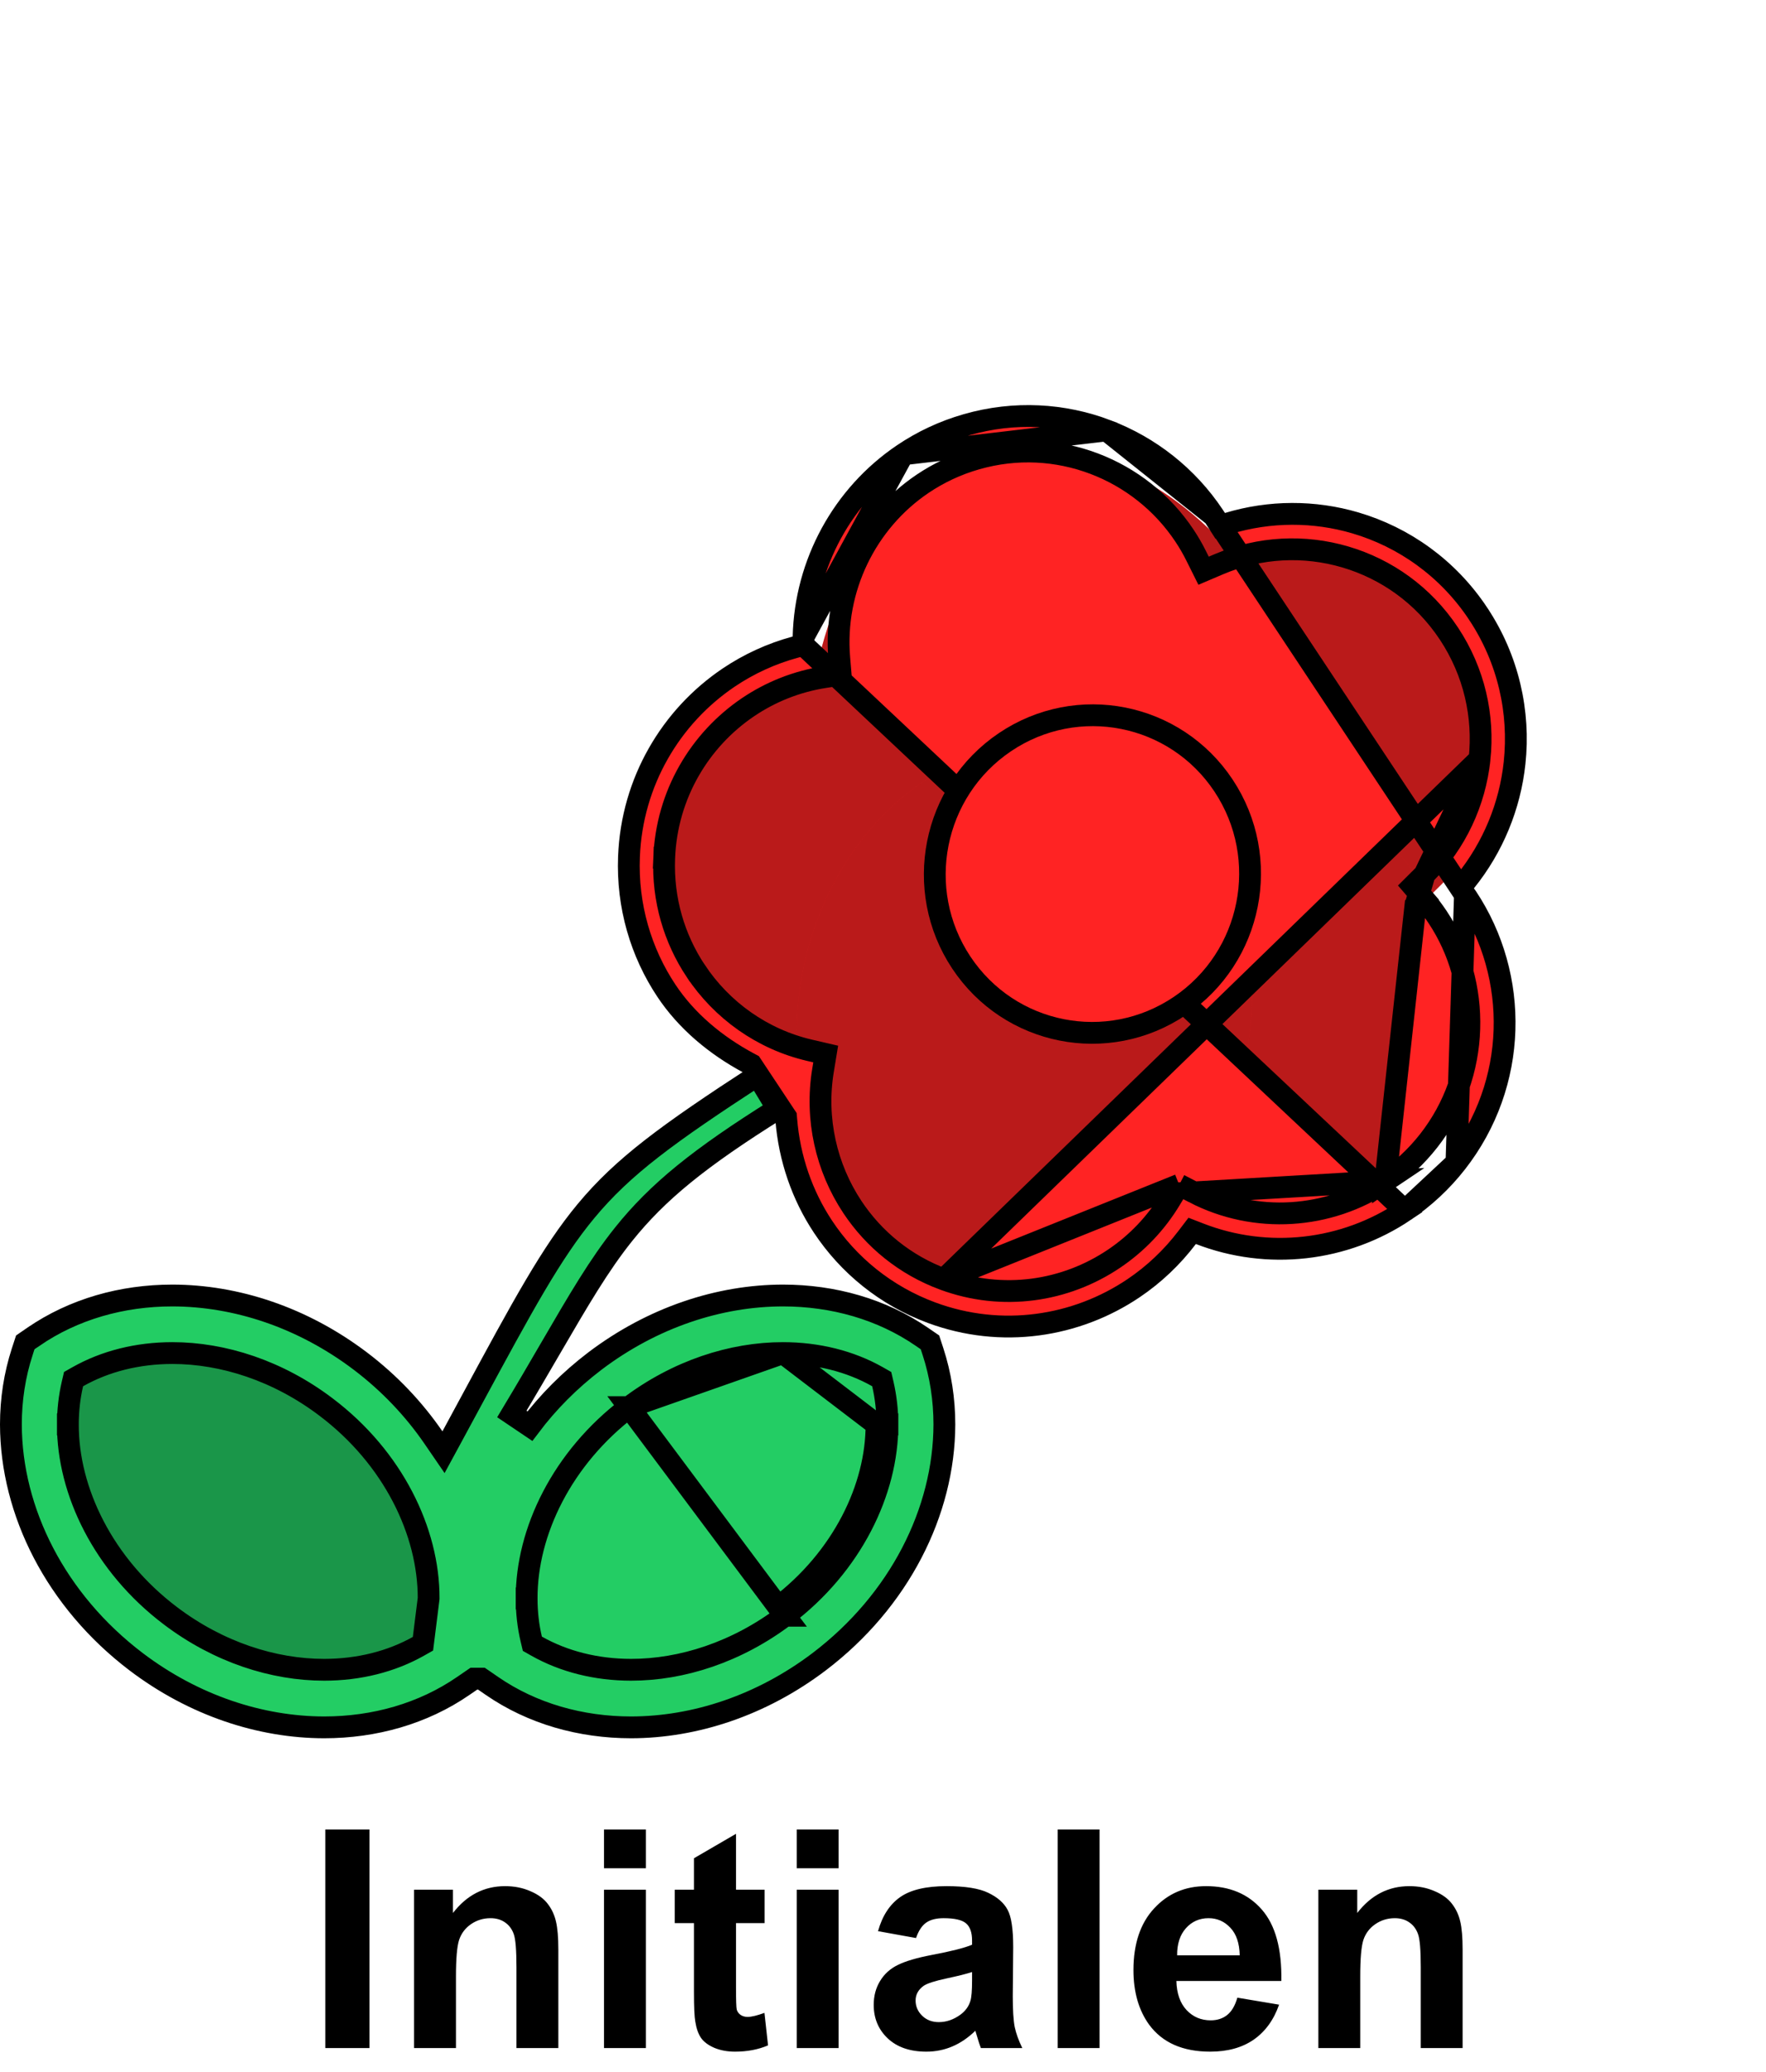 <svg width="81" height="95" viewBox="0 0 81 95" fill="none" xmlns="http://www.w3.org/2000/svg">
<path d="M14.921 93.899V83.878H16.945V93.899H14.921ZM25.609 93.899H23.688V90.194C23.688 89.41 23.647 88.905 23.565 88.677C23.483 88.444 23.349 88.264 23.162 88.137C22.98 88.009 22.759 87.945 22.499 87.945C22.166 87.945 21.868 88.037 21.603 88.219C21.339 88.401 21.157 88.643 21.057 88.943C20.961 89.244 20.913 89.8 20.913 90.611V93.899H18.992V86.64H20.776V87.706C21.41 86.886 22.207 86.476 23.169 86.476C23.593 86.476 23.98 86.553 24.331 86.708C24.682 86.858 24.946 87.052 25.124 87.289C25.306 87.526 25.432 87.795 25.5 88.096C25.573 88.397 25.609 88.827 25.609 89.388V93.899ZM27.704 85.655V83.878H29.625V85.655H27.704ZM27.704 93.899V86.64H29.625V93.899H27.704ZM35.07 86.64V88.171H33.758V91.097C33.758 91.689 33.769 92.035 33.792 92.136C33.819 92.231 33.876 92.311 33.962 92.375C34.054 92.439 34.163 92.471 34.291 92.471C34.468 92.471 34.726 92.409 35.063 92.286L35.227 93.776C34.781 93.968 34.275 94.064 33.71 94.064C33.363 94.064 33.051 94.007 32.773 93.893C32.495 93.774 32.29 93.624 32.158 93.441C32.03 93.255 31.941 93.004 31.891 92.689C31.85 92.466 31.83 92.015 31.83 91.336V88.171H30.948V86.64H31.83V85.197L33.758 84.076V86.64H35.07ZM36.543 85.655V83.878H38.464V85.655H36.543ZM36.543 93.899V86.64H38.464V93.899H36.543ZM42.015 88.855L40.272 88.54C40.468 87.838 40.805 87.319 41.284 86.981C41.762 86.644 42.473 86.476 43.416 86.476C44.273 86.476 44.911 86.578 45.33 86.783C45.75 86.984 46.044 87.241 46.212 87.556C46.385 87.866 46.472 88.438 46.472 89.272L46.452 91.514C46.452 92.152 46.481 92.623 46.54 92.929C46.604 93.23 46.72 93.553 46.889 93.899H44.989C44.938 93.772 44.877 93.583 44.804 93.332C44.772 93.218 44.749 93.143 44.736 93.106C44.408 93.425 44.057 93.665 43.683 93.824C43.309 93.984 42.91 94.064 42.487 94.064C41.739 94.064 41.149 93.861 40.716 93.455C40.288 93.049 40.074 92.537 40.074 91.917C40.074 91.507 40.172 91.142 40.367 90.823C40.563 90.5 40.837 90.254 41.188 90.085C41.543 89.912 42.054 89.761 42.719 89.634C43.617 89.465 44.239 89.308 44.585 89.162V88.971C44.585 88.602 44.494 88.34 44.312 88.185C44.13 88.025 43.785 87.945 43.28 87.945C42.938 87.945 42.671 88.014 42.48 88.15C42.288 88.283 42.133 88.517 42.015 88.855ZM44.585 90.413C44.339 90.495 43.95 90.593 43.416 90.707C42.883 90.821 42.535 90.933 42.37 91.042C42.12 91.22 41.995 91.445 41.995 91.719C41.995 91.988 42.095 92.22 42.295 92.416C42.496 92.612 42.751 92.71 43.061 92.71C43.407 92.71 43.738 92.596 44.052 92.368C44.285 92.195 44.437 91.983 44.51 91.732C44.56 91.568 44.585 91.256 44.585 90.796V90.413ZM48.512 93.899V83.878H50.433V93.899H48.512ZM56.753 91.589L58.667 91.91C58.421 92.612 58.031 93.147 57.498 93.517C56.969 93.881 56.306 94.064 55.509 94.064C54.246 94.064 53.312 93.651 52.706 92.826C52.228 92.165 51.988 91.331 51.988 90.324C51.988 89.121 52.303 88.18 52.932 87.501C53.561 86.817 54.356 86.476 55.318 86.476C56.398 86.476 57.25 86.833 57.874 87.549C58.498 88.26 58.797 89.351 58.77 90.823H53.957C53.971 91.393 54.126 91.837 54.422 92.156C54.718 92.471 55.087 92.628 55.529 92.628C55.83 92.628 56.083 92.546 56.288 92.382C56.493 92.218 56.648 91.954 56.753 91.589ZM56.862 89.647C56.849 89.091 56.705 88.67 56.432 88.383C56.158 88.091 55.826 87.945 55.434 87.945C55.014 87.945 54.668 88.098 54.395 88.403C54.121 88.709 53.987 89.123 53.991 89.647H56.862ZM67.085 93.899H65.165V90.194C65.165 89.41 65.124 88.905 65.041 88.677C64.959 88.444 64.825 88.264 64.638 88.137C64.456 88.009 64.235 87.945 63.975 87.945C63.642 87.945 63.344 88.037 63.08 88.219C62.815 88.401 62.633 88.643 62.533 88.943C62.437 89.244 62.389 89.8 62.389 90.611V93.899H60.468V86.64H62.252V87.706C62.886 86.886 63.683 86.476 64.645 86.476C65.069 86.476 65.456 86.553 65.807 86.708C66.158 86.858 66.422 87.052 66.6 87.289C66.782 87.526 66.908 87.795 66.976 88.096C67.049 88.397 67.085 88.827 67.085 89.388V93.899Z" fill="black"/>
<ellipse cx="10.39" cy="69.155" rx="10.55" ry="6.5" transform="rotate(-147.453 10.39 69.155)" fill="#23CD64"/>
<ellipse cx="10.39" cy="69.155" rx="10.55" ry="6.5" transform="rotate(-147.453 10.39 69.155)" fill="black" fill-opacity="0.27"/>
<ellipse cx="32.401" cy="69.32" rx="10.489" ry="6.587" transform="rotate(-33.739 32.401 69.32)" fill="#23CD64"/>
<ellipse cx="32.401" cy="69.32" rx="10.489" ry="6.587" transform="rotate(-33.739 32.401 69.32)" fill="black" fill-opacity="0.27"/>
<path d="M3.113 65.308C3.104 68.363 4.743 71.758 7.814 74.078C10.019 75.749 12.544 76.557 14.871 76.556H14.871C16.46 76.555 17.951 76.181 19.209 75.47L19.4 75.362L19.66 73.284C19.66 73.284 19.66 73.284 19.66 73.284C19.669 70.227 18.03 66.834 14.96 64.514C12.755 62.842 10.231 62.034 7.903 62.035H7.902C6.313 62.036 4.822 62.41 3.565 63.121L3.374 63.229L3.324 63.443C3.184 64.044 3.113 64.668 3.113 65.308ZM3.113 65.308C3.113 65.308 3.113 65.308 3.113 65.309H3.613L3.113 65.307C3.113 65.307 3.113 65.308 3.113 65.308ZM35.912 62.035H35.912C37.502 62.036 38.992 62.41 40.25 63.121L40.441 63.23L40.491 63.444C40.63 64.044 40.702 64.669 40.702 65.308M35.912 62.035L40.202 65.309M35.912 62.035C33.584 62.034 31.059 62.842 28.855 64.514M35.912 62.035L28.855 64.514M40.702 65.308C40.702 65.308 40.702 65.309 40.702 65.309H40.202M40.702 65.308C40.702 65.308 40.702 65.308 40.702 65.307L40.202 65.309M40.702 65.308C40.711 68.364 39.071 71.759 36.001 74.078M40.202 65.309C40.211 68.193 38.657 71.445 35.7 73.679M36.001 74.078C36.001 74.078 36.001 74.078 36.002 74.078L35.7 73.679M36.001 74.078L35.7 73.679M36.001 74.078C33.795 75.749 31.272 76.557 28.944 76.556H28.944C27.355 76.555 25.864 76.181 24.607 75.47L24.417 75.362L24.367 75.15C24.224 74.548 24.155 73.922 24.155 73.284M35.7 73.679L28.854 64.514C28.855 64.514 28.855 64.514 28.855 64.514M24.155 73.284C24.155 73.283 24.155 73.283 24.155 73.283H24.655L24.155 73.284C24.155 73.284 24.155 73.284 24.155 73.284ZM24.155 73.284C24.145 70.227 25.785 66.834 28.855 64.514M26.883 55.517C28.588 53.465 30.627 51.983 34.74 49.305L35.668 50.84C32.062 53.093 30.154 54.651 28.601 56.591C27.473 58 26.533 59.615 25.249 61.82C24.727 62.717 24.148 63.711 23.477 64.828L24.305 65.386C25.13 64.292 26.127 63.283 27.286 62.402C29.935 60.397 32.99 59.398 35.912 59.396C38.211 59.396 40.44 60.02 42.288 61.293C42.288 61.293 42.288 61.293 42.288 61.293L42.654 61.544L42.793 61.969C42.793 61.969 42.793 61.969 42.793 61.969C43.145 63.046 43.315 64.173 43.315 65.308C43.306 69.305 41.25 73.394 37.569 76.189C34.919 78.195 31.865 79.193 28.943 79.196C26.643 79.195 24.415 78.571 22.567 77.298L22.206 77.049L22.077 76.961H21.922H21.893H21.738L21.61 77.049L21.247 77.298L21.247 77.298C19.398 78.571 17.17 79.195 14.87 79.196C11.948 79.193 8.894 78.195 6.246 76.189C2.564 73.394 0.508 69.305 0.5 65.308C0.5 64.173 0.67 63.047 1.021 61.969C1.021 61.969 1.021 61.969 1.021 61.968L1.16 61.544L1.525 61.293C1.525 61.293 1.525 61.293 1.526 61.293C3.374 60.02 5.603 59.396 7.902 59.396C10.825 59.398 13.878 60.397 16.527 62.402C17.868 63.419 18.99 64.611 19.88 65.907L20.342 66.581L20.732 65.863C21.043 65.288 21.338 64.743 21.618 64.225C23.985 59.847 25.292 57.432 26.883 55.517Z" fill="#23CD64" stroke="black"/>
<ellipse cx="11.978" cy="16.552" rx="11.978" ry="16.552" transform="matrix(0.968 -0.25 0.238 0.971 33.76 23.985)" fill="#FF2323"/>
<ellipse cx="11.978" cy="16.552" rx="11.978" ry="16.552" transform="matrix(0.968 -0.25 0.238 0.971 33.76 23.985)" fill="black" fill-opacity="0.27"/>
<ellipse cx="11.192" cy="20.527" rx="11.192" ry="20.527" transform="matrix(0.232 0.973 -0.97 0.244 66.811 21.17)" fill="#FF2323"/>
<ellipse cx="11.192" cy="20.527" rx="11.192" ry="20.527" transform="matrix(0.232 0.973 -0.97 0.244 66.811 21.17)" fill="black" fill-opacity="0.27"/>
<ellipse cx="10.384" cy="12.393" rx="10.384" ry="12.393" transform="matrix(-0.63 0.777 -0.795 -0.607 71.869 44.65)" fill="#FF2323"/>
<ellipse cx="10.384" cy="12.393" rx="10.384" ry="12.393" transform="matrix(-0.63 0.777 -0.795 -0.607 71.869 44.65)" fill="black" fill-opacity="0.27"/>
<ellipse cx="10.364" cy="12.415" rx="10.364" ry="12.415" transform="matrix(-0.994 -0.107 0.138 -0.99 55.576 59.852)" fill="#FF2323"/>
<ellipse cx="10.364" cy="12.415" rx="10.364" ry="12.415" transform="matrix(-0.994 -0.107 0.138 -0.99 55.576 59.852)" fill="black" fill-opacity="0.27"/>
<path d="M66.98 40.703L67.216 40.411C68.487 38.836 69.259 36.941 69.468 34.978L69.468 34.978C69.717 32.655 69.186 30.227 67.798 28.138L67.798 28.137C66.411 26.047 64.387 24.627 62.163 23.973L62.163 23.973C60.282 23.42 58.25 23.416 56.321 24L55.963 24.108L55.76 23.793C55.743 23.766 55.726 23.739 55.714 23.718C55.712 23.715 55.71 23.712 55.709 23.71C55.694 23.686 55.684 23.669 55.675 23.655L66.98 40.703ZM66.98 40.703L67.192 41.013M66.98 40.703L67.192 41.013M67.192 41.013C67.21 41.039 67.229 41.065 67.243 41.085L67.248 41.092C67.265 41.115 67.276 41.13 67.285 41.144C68.488 42.958 69.074 45.091 69.006 47.225C68.939 49.357 68.214 51.496 66.802 53.302M67.192 41.013L66.802 53.302M50.755 19.733L50.755 19.732C48.775 18.982 46.536 18.841 44.342 19.47L44.342 19.47C43.276 19.774 42.295 20.239 41.42 20.83L50.755 19.733ZM50.755 19.733C52.738 20.483 54.471 21.843 55.675 23.655L50.755 19.733ZM36.847 29.57L36.486 29.667C35.381 29.965 34.345 30.443 33.416 31.069C32.096 31.961 30.989 33.15 30.194 34.55L30.194 34.55C29.398 35.948 28.916 37.559 28.849 39.276L28.849 39.276C28.759 41.54 29.401 43.67 30.562 45.417L30.562 45.417C31.489 46.814 32.832 47.932 34.35 48.744L34.461 48.803L34.53 48.907L35.98 51.093L36.052 51.201L36.063 51.33C36.205 53.098 36.786 54.793 37.751 56.246L37.751 56.246C38.911 57.994 40.619 59.405 42.73 60.185L42.73 60.185C44.33 60.777 45.99 60.941 47.576 60.733L47.576 60.733C49.163 60.526 50.677 59.949 51.998 59.058C52.926 58.432 53.758 57.648 54.453 56.732L54.681 56.433L55.029 56.568C58.144 57.773 61.666 57.377 64.44 55.507L36.847 29.57ZM36.847 29.57L36.857 29.194M36.847 29.57L36.857 29.194M36.857 29.194C36.94 25.831 38.647 22.702 41.42 20.83L36.857 29.194ZM43.29 58.657L43.289 58.657C41.505 57.997 40.076 56.815 39.095 55.339L39.095 55.339C37.899 53.536 37.383 51.301 37.748 49.078C37.748 49.078 37.748 49.078 37.748 49.078L37.872 48.325L37.135 48.154L37.135 48.154C34.957 47.647 33.105 46.314 31.907 44.51L31.906 44.51C30.928 43.033 30.388 41.252 30.464 39.337L30.962 39.355L30.464 39.337C30.521 37.883 30.926 36.534 31.596 35.356L31.596 35.356C32.265 34.178 33.2 33.172 34.314 32.42C35.348 31.723 36.536 31.245 37.81 31.047C37.81 31.047 37.81 31.047 37.81 31.047L38.558 30.93L38.494 30.171C38.226 26.998 39.726 23.926 42.317 22.18L42.317 22.18C43.054 21.684 43.878 21.293 44.781 21.035C46.636 20.504 48.51 20.624 50.184 21.257L50.184 21.257C51.855 21.889 53.318 23.037 54.33 24.562C54.526 24.856 54.705 25.165 54.865 25.487L54.865 25.487L55.204 26.167L55.901 25.87C57.775 25.072 59.828 24.982 61.706 25.536L61.706 25.536C63.585 26.09 65.28 27.277 66.454 29.044L66.454 29.044C67.627 30.812 68.07 32.845 67.861 34.807L43.29 58.657ZM43.29 58.657C44.644 59.157 46.036 59.294 47.372 59.12C48.709 58.946 49.987 58.458 51.101 57.706C52.135 57.009 53.027 56.085 53.694 54.972L54.086 54.32M43.29 58.657L54.086 54.32M64.919 41.529L65.297 41.2C65.53 41.472 65.745 41.757 65.941 42.051C66.953 43.576 67.449 45.378 67.391 47.177L67.391 47.177C67.333 48.978 66.727 50.769 65.533 52.296L65.533 52.296C64.952 53.038 64.28 53.657 63.542 54.155L64.919 41.529ZM64.919 41.529L65.297 41.2L64.802 40.625L65.34 40.089C65.34 40.089 65.34 40.089 65.34 40.089M64.919 41.529L65.34 40.089M66.802 53.302C66.116 54.179 65.316 54.916 64.44 55.507L66.802 53.302ZM54.086 54.32L54.757 54.668L54.086 54.32ZM65.34 40.089C66.787 38.648 67.652 36.769 67.861 34.807L65.34 40.089ZM54.758 54.669C57.566 56.13 60.954 55.904 63.542 54.155L54.758 54.669Z" fill="#FF2323" stroke="black"/>
<path d="M46.092 34.028C49.414 31.788 53.903 32.678 56.119 36.016C58.336 39.355 57.44 43.878 54.119 46.119C50.797 48.359 46.308 47.469 44.091 44.13C41.875 40.792 42.771 36.269 46.092 34.028Z" fill="#FF2323" stroke="black"/>
</svg>
